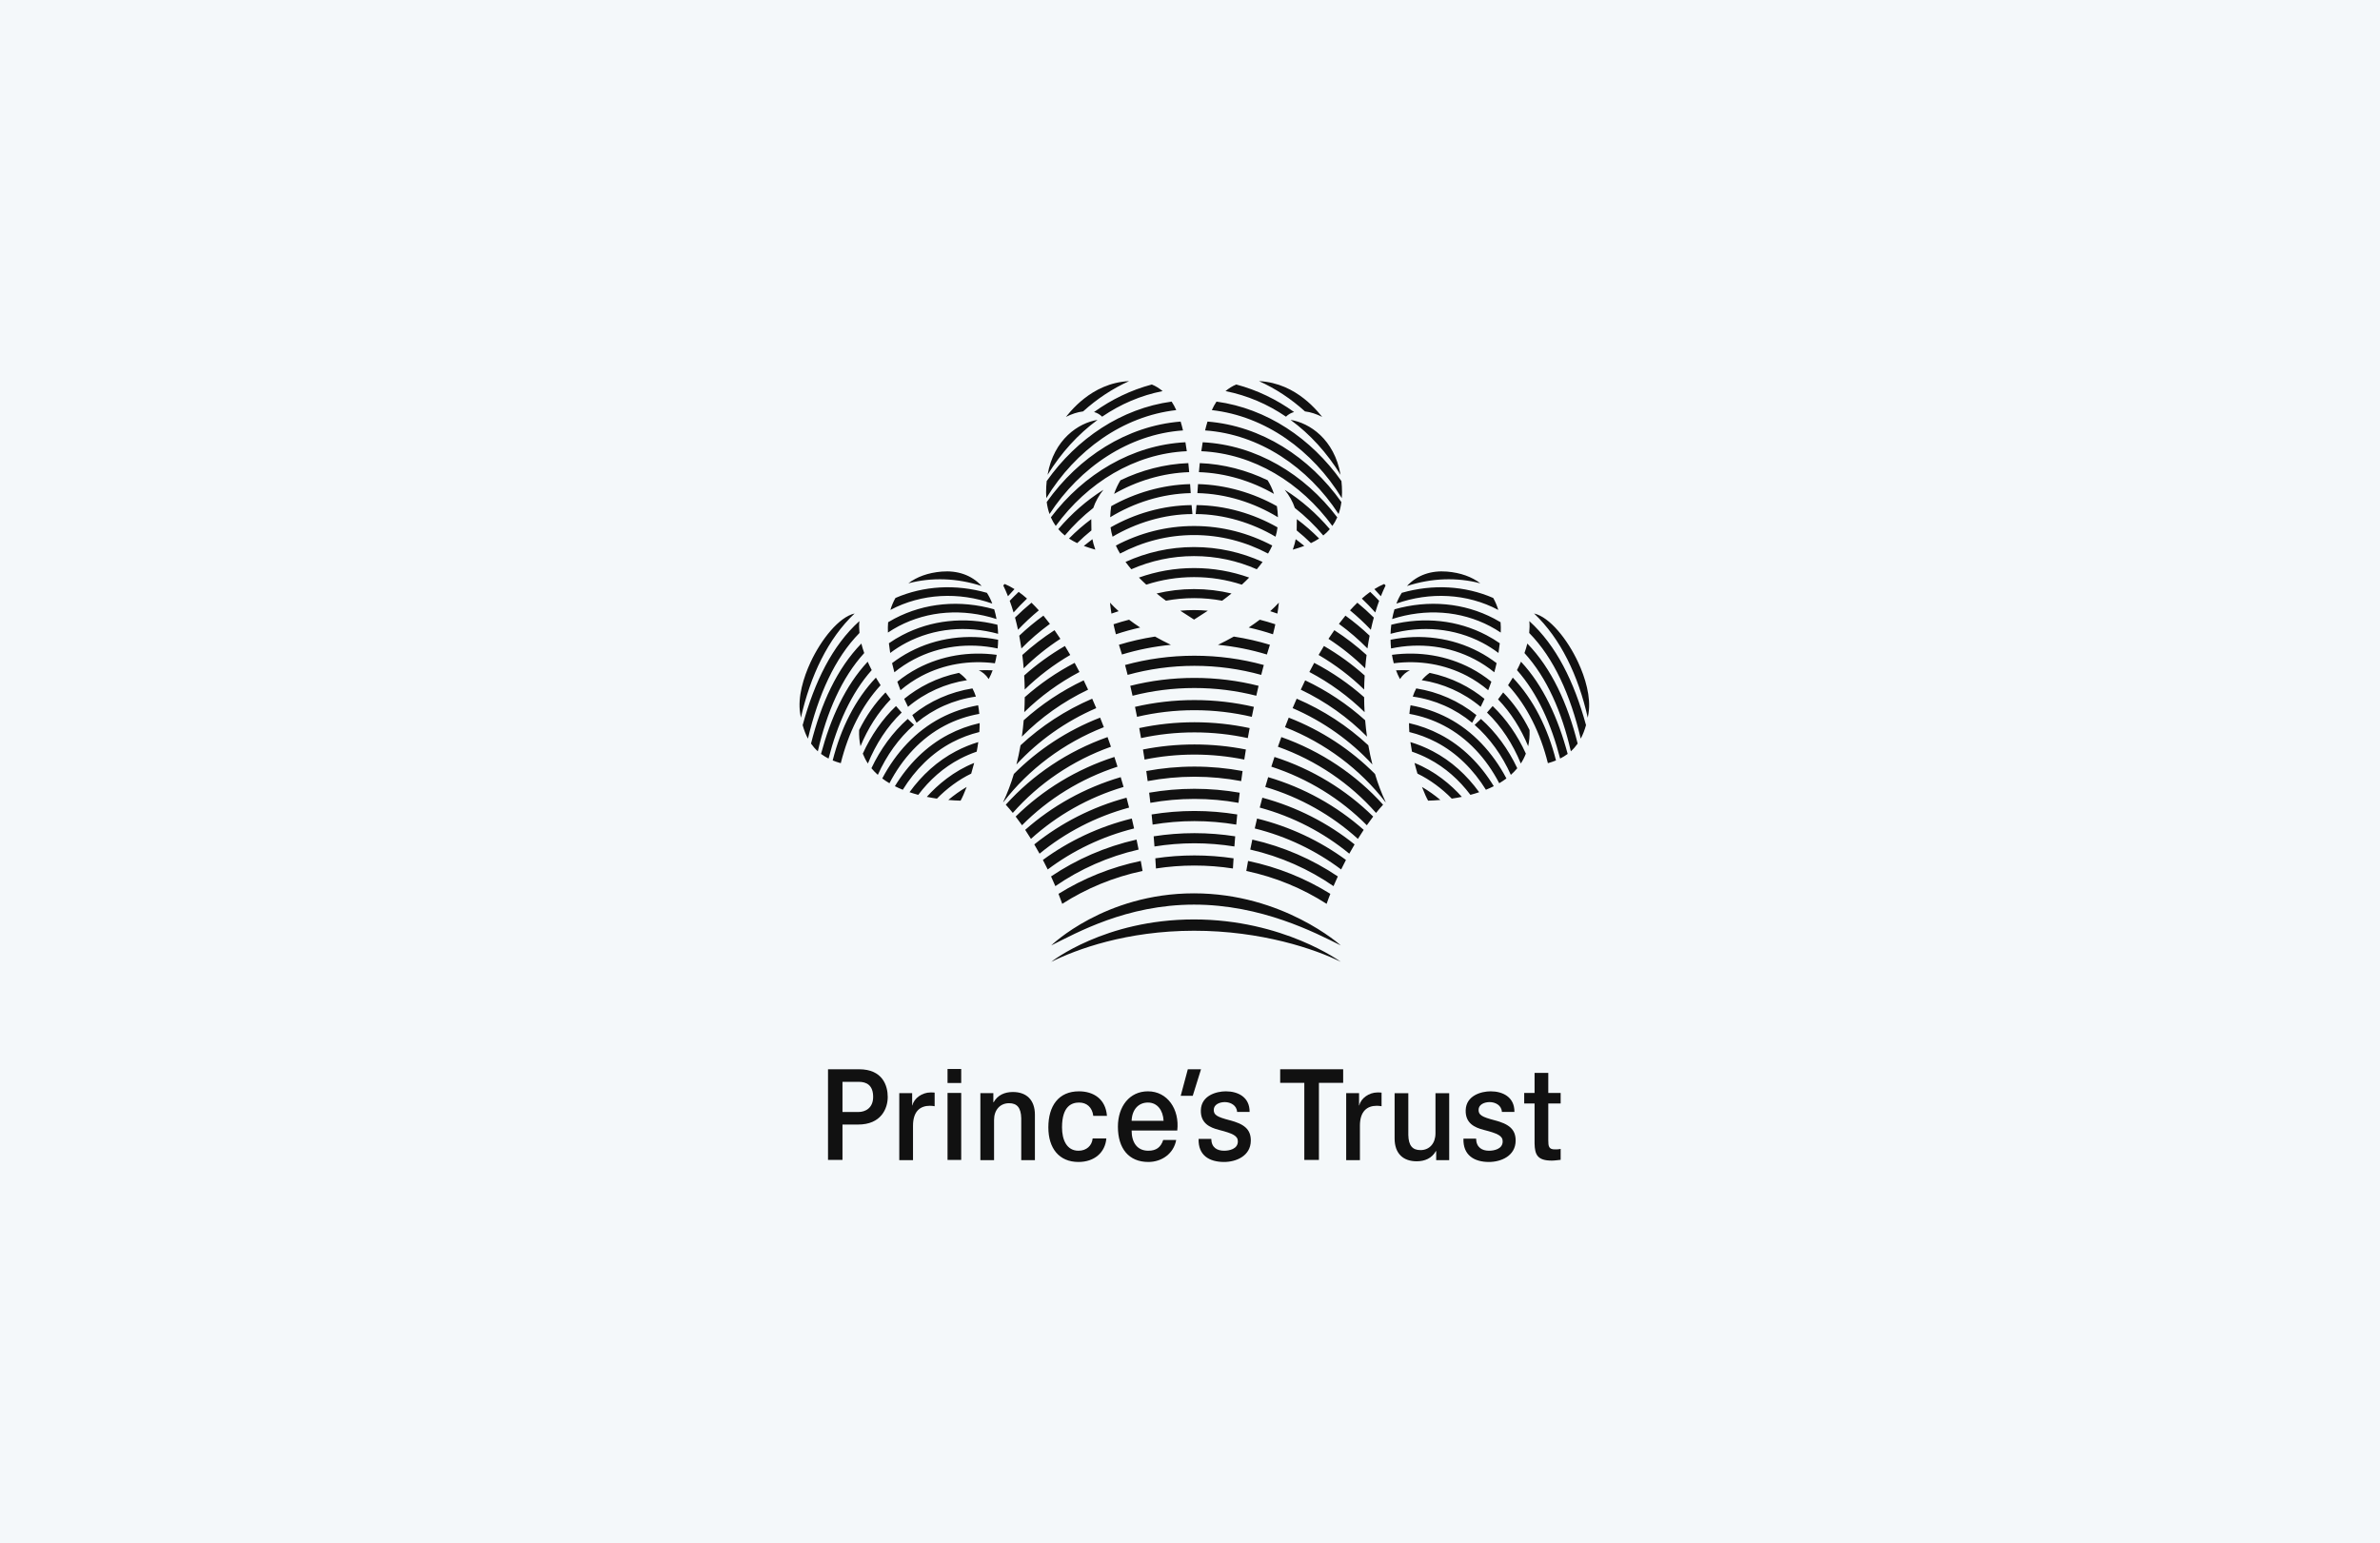 <svg width="256" height="166" viewBox="0 0 256 166" fill="none" xmlns="http://www.w3.org/2000/svg">
<rect opacity="0.1" width="256" height="166" fill="#95BCD1"/>
<path d="M144.217 101.704C141.506 100.355 135.694 97.309 128.421 97.316C121.15 97.321 115.785 100.363 113.071 101.709C113.071 101.709 118.807 96.102 128.42 96.102C138.032 96.102 144.217 101.704 144.217 101.704V101.704ZM128.42 98.909C118.807 98.909 113.071 103.474 113.071 103.474C115.785 102.129 121.15 100.133 128.421 100.126C135.694 100.119 141.506 102.119 144.217 103.47C144.217 103.47 138.032 98.909 128.42 98.909V98.909ZM103.321 86.133C103.487 85.844 103.725 85.327 103.978 84.657C103.277 85.069 102.62 85.538 102.002 86.057C102.462 86.098 102.902 86.122 103.321 86.133V86.133ZM94.72 73.714C92.67 75.938 91.241 78.87 90.437 82.099C90.129 82.013 89.838 81.916 89.567 81.806C90.439 78.36 91.982 75.245 94.215 72.897C94.378 73.175 94.546 73.448 94.72 73.714V73.714ZM92.448 68.092C89.773 70.817 88.024 74.763 86.903 79.46C86.668 79.021 86.484 78.536 86.336 78.007C87.622 73.317 89.53 69.446 92.436 66.817C92.396 67.232 92.403 67.659 92.448 68.092ZM93.765 72.088C91.537 74.594 90.064 77.943 89.122 81.603C88.828 81.452 88.556 81.286 88.31 81.103C89.347 77.257 90.919 73.77 93.331 71.185C93.466 71.49 93.611 71.79 93.765 72.088ZM92.959 70.251C90.526 72.924 88.933 76.616 87.967 80.823C87.688 80.572 87.449 80.296 87.235 79.992C88.323 75.668 90.033 71.921 92.65 69.231C92.732 69.571 92.838 69.91 92.959 70.251ZM106.155 63.774C106.376 64.122 106.563 64.476 106.732 64.932C103.171 63.661 99.146 63.82 95.773 65.615C95.897 65.19 96.105 64.696 96.317 64.327C99.355 63.012 102.787 62.813 106.155 63.774ZM91.926 65.995C89.059 68.702 87.168 72.69 86.148 77.209C86.117 77.046 86.088 76.88 86.063 76.711C85.797 74.985 86.413 72.905 87.187 71.239C88.332 68.78 90.245 66.38 91.926 65.995ZM105.594 63.042C102.936 62.178 100.217 62.088 97.703 62.752C98.61 62.062 99.803 61.613 101.293 61.489C102.962 61.354 104.492 61.84 105.594 63.042ZM105.337 76.796C104.04 77.026 102.789 77.446 101.617 78.062C99.084 79.387 97.053 81.597 95.672 84.257C95.401 84.098 95.143 83.928 94.898 83.743C96.363 80.96 98.507 78.643 101.179 77.243C102.454 76.575 103.809 76.121 105.211 75.873C105.269 76.175 105.31 76.482 105.337 76.796V76.796ZM105.226 79.83C105.178 80.177 105.122 80.521 105.055 80.86C104.442 81.069 103.847 81.325 103.267 81.628C101.485 82.557 99.979 83.906 98.771 85.506C98.453 85.421 98.139 85.327 97.83 85.223C99.149 83.396 100.828 81.857 102.83 80.808V80.809C103.602 80.404 104.403 80.079 105.226 79.83V79.83ZM105.375 77.789C105.373 78.109 105.363 78.428 105.339 78.75C104.338 78.996 103.366 79.36 102.442 79.843C100.243 80.992 98.437 82.806 97.106 84.959C96.817 84.842 96.532 84.715 96.257 84.577C97.677 82.24 99.623 80.27 102.005 79.026C103.077 78.463 104.208 78.053 105.375 77.789V77.789ZM100.78 85.913C100.419 85.861 100.056 85.798 99.692 85.722C100.84 84.438 102.58 82.952 104.786 82.074C104.677 82.499 104.601 82.764 104.466 83.223C103.131 83.862 101.81 84.852 100.78 85.913V85.913ZM93.353 82.135C93.135 81.806 92.954 81.452 92.805 81.072C93.697 79.119 94.898 77.374 96.377 75.955C96.582 76.201 96.786 76.434 96.988 76.653C95.436 78.148 94.21 80.03 93.353 82.135V82.135ZM92.559 80.275C92.437 79.742 92.389 79.16 92.413 78.533C93.165 77.014 94.114 75.65 95.249 74.49C95.429 74.745 95.612 74.994 95.8 75.233C94.439 76.646 93.346 78.368 92.559 80.275ZM94.422 83.355C94.174 83.133 93.943 82.896 93.733 82.643C94.7 80.596 96.017 78.775 97.638 77.341C97.876 77.58 98.103 77.794 98.317 77.984C96.676 79.416 95.362 81.264 94.422 83.355V83.355ZM107.36 68.183C103.946 67.252 100.472 67.583 97.491 69.142C96.875 69.466 96.296 69.834 95.752 70.244C95.697 69.9 95.653 69.553 95.612 69.2C96.07 68.881 96.55 68.588 97.053 68.326C100.154 66.703 103.742 66.32 107.283 67.205C107.322 67.529 107.35 67.856 107.36 68.183V68.183ZM107.189 66.593C103.569 65.432 99.839 65.7 96.666 67.359C96.266 67.57 95.88 67.8 95.509 68.049C95.492 67.668 95.499 67.298 95.53 66.937C95.761 66.8 95.992 66.666 96.23 66.542C99.471 64.846 103.244 64.501 106.939 65.547C107.042 65.89 107.126 66.237 107.189 66.593ZM107.209 70.444C107.158 70.756 107.093 71.06 107.016 71.353C104.263 70.999 101.543 71.454 99.141 72.71C98.323 73.139 97.563 73.66 96.858 74.251C96.731 73.936 96.621 73.634 96.519 73.334C97.198 72.787 97.927 72.305 98.706 71.892C101.302 70.534 104.244 70.048 107.209 70.444V70.444ZM106.773 72.111C106.655 72.434 106.515 72.739 106.347 73.051C106.027 72.561 105.652 72.282 105.282 72.112C105.775 72.088 106.275 72.087 106.773 72.111V72.111ZM107.363 68.822C107.358 69.137 107.339 69.449 107.309 69.758C104.18 69.105 101.042 69.5 98.316 70.929C97.561 71.322 96.858 71.79 96.202 72.322C96.108 71.99 96.026 71.663 95.954 71.336C96.556 70.878 97.2 70.466 97.879 70.11C100.761 68.602 104.067 68.165 107.363 68.822ZM104.008 73.172C101.728 73.521 99.51 74.49 97.669 76.04C97.523 75.746 97.385 75.458 97.258 75.178C98.786 73.934 100.754 72.88 103.152 72.383C103.479 72.614 103.763 72.88 104.008 73.172ZM104.971 74.936C102.561 75.278 100.398 76.253 98.588 77.751C98.425 77.469 98.275 77.196 98.129 76.926C100.022 75.399 102.245 74.433 104.601 74.056C104.747 74.336 104.87 74.631 104.971 74.936ZM154.931 86.057C154.315 85.538 153.655 85.069 152.953 84.657C153.208 85.327 153.446 85.844 153.614 86.133C154.031 86.122 154.473 86.098 154.931 86.057V86.057ZM162.72 72.897C164.953 75.245 166.497 78.36 167.366 81.806C167.097 81.916 166.805 82.013 166.496 82.099C165.694 78.87 164.265 75.938 162.213 73.714C162.388 73.448 162.557 73.175 162.72 72.897V72.897ZM164.499 66.817C167.402 69.446 169.312 73.317 170.597 78.007C170.45 78.536 170.265 79.021 170.03 79.46C168.911 74.763 167.162 70.817 164.486 68.092C164.528 67.659 164.54 67.232 164.499 66.817V66.817ZM163.603 71.185C166.016 73.77 167.588 77.257 168.624 81.103C168.379 81.286 168.109 81.452 167.811 81.603C166.87 77.943 165.396 74.594 163.17 72.088C163.324 71.79 163.469 71.49 163.603 71.185ZM164.284 69.231C166.9 71.921 168.61 75.668 169.698 79.992C169.484 80.296 169.243 80.572 168.964 80.823C168.001 76.616 166.408 72.924 163.976 70.251C164.097 69.91 164.202 69.571 164.284 69.231ZM160.616 64.327C160.829 64.696 161.036 65.19 161.159 65.615C157.788 63.82 153.763 63.661 150.2 64.932C150.372 64.476 150.559 64.122 150.78 63.774C154.146 62.813 157.579 63.012 160.616 64.327ZM169.746 71.239C170.522 72.905 171.136 74.985 170.871 76.711C170.845 76.88 170.816 77.046 170.785 77.209C169.765 72.69 167.874 68.702 165.009 65.995C166.686 66.38 168.603 68.78 169.746 71.239V71.239ZM155.638 61.489C157.13 61.613 158.325 62.062 159.23 62.752C156.716 62.088 153.999 62.178 151.338 63.042C152.443 61.84 153.971 61.354 155.638 61.489V61.489ZM151.723 75.873C153.124 76.121 154.481 76.575 155.755 77.243C158.428 78.643 160.57 80.96 162.035 83.743C161.789 83.928 161.53 84.098 161.262 84.257C159.881 81.597 157.851 79.387 155.316 78.062C154.142 77.446 152.891 77.026 151.599 76.796C151.625 76.482 151.666 76.175 151.723 75.873ZM154.103 80.809V80.808C156.107 81.857 157.784 83.396 159.105 85.223C158.794 85.327 158.481 85.421 158.162 85.506C156.956 83.906 155.448 82.557 153.667 81.628C153.09 81.325 152.489 81.069 151.877 80.86C151.812 80.521 151.755 80.177 151.707 79.83C152.53 80.079 153.333 80.404 154.103 80.809ZM154.926 79.026C157.308 80.27 159.256 82.24 160.676 84.577C160.401 84.715 160.118 84.842 159.829 84.959C158.496 82.806 156.691 80.992 154.49 79.843C153.566 79.36 152.595 78.996 151.594 78.75C151.57 78.428 151.56 78.109 151.558 77.789C152.726 78.053 153.857 78.463 154.926 79.026V79.026ZM152.467 83.223C152.332 82.764 152.255 82.499 152.149 82.074C154.355 82.952 156.093 84.438 157.24 85.722C156.877 85.798 156.513 85.861 156.155 85.913C155.123 84.852 153.802 83.862 152.467 83.223V83.223ZM159.946 76.653C160.148 76.434 160.351 76.201 160.555 75.955C162.035 77.374 163.238 79.119 164.126 81.072C163.981 81.452 163.799 81.806 163.582 82.135C162.723 80.03 161.496 78.148 159.946 76.653V76.653ZM161.135 75.233C161.32 74.994 161.505 74.745 161.686 74.49C162.821 75.65 163.77 77.014 164.522 78.533C164.546 79.16 164.496 79.742 164.376 80.275C163.587 78.368 162.495 76.646 161.135 75.233ZM158.618 77.984C158.83 77.794 159.057 77.58 159.294 77.341C160.916 78.775 162.234 80.596 163.202 82.643C162.992 82.896 162.761 83.133 162.511 83.355C161.571 81.264 160.257 79.416 158.618 77.984ZM149.65 67.205C153.191 66.32 156.781 66.703 159.881 68.326C160.384 68.588 160.863 68.881 161.32 69.2C161.28 69.553 161.234 69.9 161.181 70.244C160.637 69.834 160.059 69.466 159.442 69.142C156.461 67.583 152.987 67.252 149.572 68.183C149.584 67.856 149.611 67.529 149.65 67.205V67.205ZM149.994 65.547C153.689 64.501 157.466 64.846 160.704 66.542C160.943 66.666 161.176 66.8 161.404 66.937C161.434 67.298 161.443 67.668 161.424 68.049C161.053 67.8 160.669 67.57 160.267 67.359C157.096 65.7 153.367 65.432 149.743 66.593C149.808 66.237 149.892 65.89 149.994 65.547ZM158.231 71.892C159.008 72.305 159.735 72.787 160.416 73.334C160.312 73.634 160.201 73.936 160.076 74.251C159.371 73.66 158.611 73.139 157.794 72.71C155.39 71.454 152.671 70.999 149.917 71.353C149.84 71.06 149.777 70.756 149.724 70.444C152.691 70.048 155.633 70.534 158.231 71.892V71.892ZM151.651 72.112C151.281 72.282 150.905 72.561 150.586 73.051C150.42 72.739 150.278 72.434 150.16 72.111C150.658 72.087 151.156 72.088 151.651 72.112V72.112ZM159.054 70.11C159.735 70.466 160.373 70.878 160.978 71.336C160.907 71.663 160.823 71.99 160.731 72.322C160.076 71.79 159.371 71.322 158.619 70.929C155.89 69.5 152.753 69.105 149.625 69.758C149.595 69.449 149.577 69.137 149.572 68.822C152.866 68.165 156.174 68.602 159.054 70.11ZM153.781 72.383C156.179 72.88 158.147 73.934 159.675 75.178C159.549 75.458 159.413 75.746 159.263 76.04C157.423 74.49 155.205 73.521 152.926 73.172C153.17 72.88 153.455 72.614 153.781 72.383V72.383ZM152.334 74.056C154.688 74.433 156.913 75.399 158.806 76.926C158.66 77.196 158.508 77.469 158.347 77.751C156.535 76.253 154.372 75.278 151.962 74.936C152.065 74.631 152.185 74.336 152.334 74.056ZM119.44 64.879C119.428 64.886 119.415 64.888 119.401 64.895C119.397 64.873 119.396 64.854 119.394 64.832C119.408 64.847 119.425 64.863 119.44 64.879V64.879ZM137.558 64.832C137.546 64.847 137.529 64.863 137.512 64.879C137.526 64.886 137.539 64.888 137.551 64.895C137.555 64.873 137.556 64.854 137.558 64.832V64.832ZM109.022 65.888C108.895 65.454 108.756 65.035 108.609 64.632C108.921 64.303 109.241 63.986 109.569 63.674C109.869 63.888 110.17 64.127 110.469 64.393C109.965 64.871 109.482 65.371 109.022 65.888ZM109.121 63.373C108.883 63.623 108.65 63.879 108.421 64.141C108.262 63.734 108.092 63.347 107.914 62.981C107.964 62.927 108.015 62.874 108.065 62.822C108.416 62.966 108.767 63.152 109.121 63.373V63.373ZM109.501 67.749C109.403 67.302 109.296 66.863 109.179 66.436C109.742 65.878 110.334 65.346 110.95 64.837C111.212 65.093 111.476 65.366 111.738 65.659C110.947 66.314 110.201 67.01 109.501 67.749V67.749ZM109.865 69.758C109.795 69.292 109.718 68.834 109.633 68.386C110.449 67.615 111.315 66.893 112.232 66.227C112.467 66.51 112.699 66.805 112.932 67.114C111.835 67.915 110.808 68.8 109.865 69.758ZM114.058 68.724C112.627 69.654 111.306 70.721 110.11 71.899C110.072 71.415 110.021 70.936 109.963 70.461C111.034 69.487 112.193 68.592 113.427 67.793C113.639 68.092 113.849 68.403 114.058 68.724V68.724ZM119.551 66.008C119.488 65.624 119.447 65.307 119.401 64.895C119.415 64.888 119.428 64.886 119.44 64.879C119.7 65.164 119.998 65.454 120.325 65.747C120.067 65.83 119.808 65.917 119.551 66.008ZM119.776 67.156C120.325 66.976 120.883 66.81 121.446 66.666C121.821 66.947 122.218 67.229 122.639 67.507C121.749 67.707 120.879 67.949 120.029 68.234C119.966 67.995 119.906 67.758 119.854 67.519C119.825 67.39 119.8 67.269 119.776 67.156V67.156ZM115.119 70.458C113.326 71.507 111.679 72.758 110.223 74.178C110.214 73.67 110.196 73.166 110.165 72.666C111.501 71.473 112.97 70.41 114.546 69.493C114.738 69.807 114.928 70.129 115.119 70.458ZM128.476 89.629C129.973 89.629 131.438 89.747 132.862 89.969C132.831 90.335 132.802 90.701 132.775 91.061C131.378 90.839 129.944 90.717 128.476 90.717C127.009 90.717 125.575 90.839 124.179 91.061C124.152 90.701 124.122 90.335 124.092 89.969C125.515 89.747 126.979 89.629 128.476 89.629ZM122.471 91.393C119.189 92.146 116.161 93.502 113.517 95.327C113.372 94.987 113.218 94.637 113.054 94.283C115.781 92.446 118.889 91.081 122.25 90.32C122.326 90.674 122.399 91.034 122.471 91.393ZM134.704 90.32C138.065 91.081 141.171 92.446 143.9 94.283C143.736 94.637 143.58 94.987 143.436 95.327C140.791 93.502 137.765 92.146 134.481 91.393C134.553 91.034 134.627 90.674 134.704 90.32ZM132.686 92.335C132.66 92.705 132.636 93.07 132.617 93.429C131.271 93.22 129.89 93.112 128.476 93.112C127.066 93.112 125.683 93.22 124.338 93.429C124.316 93.07 124.294 92.705 124.27 92.335C125.637 92.13 127.044 92.024 128.476 92.024C129.91 92.024 131.315 92.13 132.686 92.335V92.335ZM122.705 92.617C122.772 92.973 122.836 93.332 122.897 93.695C119.755 94.359 116.839 95.575 114.258 97.231C114.139 96.885 114.003 96.526 113.856 96.156C116.512 94.502 119.497 93.286 122.705 92.617ZM134.247 92.617C137.457 93.286 140.442 94.502 143.096 96.156C142.95 96.526 142.813 96.885 142.695 97.231C140.113 95.575 137.199 94.359 134.055 93.695C134.117 93.332 134.18 92.973 134.247 92.617V92.617ZM148.343 64.632C148.196 65.035 148.059 65.454 147.929 65.888C147.47 65.371 146.989 64.871 146.484 64.393C146.784 64.127 147.085 63.888 147.384 63.674C147.715 63.986 148.033 64.303 148.343 64.632ZM148.529 64.141C148.303 63.879 148.071 63.623 147.833 63.373C148.187 63.152 148.538 62.966 148.887 62.822C148.937 62.874 148.99 62.927 149.038 62.981C148.86 63.347 148.69 63.734 148.529 64.141V64.141ZM147.773 66.436C147.657 66.863 147.549 67.302 147.451 67.749C146.753 67.01 146.003 66.314 145.213 65.659C145.476 65.366 145.74 65.093 146.003 64.837C146.62 65.346 147.212 65.878 147.773 66.436V66.436ZM144.72 66.227C145.637 66.893 146.507 67.615 147.319 68.386C147.234 68.834 147.155 69.292 147.088 69.758C146.144 68.8 145.119 67.915 144.02 67.114C144.253 66.805 144.487 66.51 144.72 66.227ZM137.401 66.008C137.147 65.917 136.887 65.83 136.627 65.747C136.954 65.454 137.252 65.164 137.512 64.879C137.526 64.886 137.539 64.888 137.551 64.895C137.505 65.307 137.467 65.624 137.401 66.008ZM143.527 67.793C144.759 68.592 145.92 69.487 146.993 70.461C146.931 70.936 146.883 71.415 146.842 71.899C145.647 70.721 144.323 69.654 142.894 68.724C143.103 68.403 143.315 68.092 143.527 67.793V67.793ZM142.408 69.493C143.984 70.41 145.452 71.473 146.787 72.666C146.758 73.166 146.739 73.67 146.732 74.178C145.273 72.758 143.63 71.507 141.833 70.458C142.023 70.129 142.216 69.807 142.408 69.493V69.493ZM136.925 68.234C136.074 67.949 135.203 67.707 134.315 67.507C134.734 67.229 135.131 66.947 135.506 66.666C136.071 66.81 136.629 66.976 137.176 67.156C137.154 67.269 137.128 67.39 137.099 67.519C137.046 67.758 136.988 67.995 136.925 68.234V68.234ZM131.009 69.368C131.596 69.087 132.166 68.79 132.713 68.48C134.045 68.683 135.34 68.981 136.596 69.363C136.49 69.71 136.381 70.058 136.271 70.41C134.587 69.895 132.826 69.543 131.009 69.368ZM141.361 71.307C143.315 72.326 145.117 73.573 146.729 75.002C146.732 75.538 146.751 76.075 146.78 76.611C145.043 74.912 143.045 73.451 140.84 72.29C141.013 71.954 141.188 71.627 141.361 71.307V71.307ZM110.173 76.611C110.204 76.075 110.22 75.538 110.225 75.002C111.835 73.573 113.637 72.326 115.592 71.307C115.766 71.627 115.939 71.954 116.112 72.29C113.909 73.451 111.909 74.912 110.173 76.611V76.611ZM120.356 69.363C121.612 68.981 122.909 68.683 124.239 68.48C124.788 68.79 125.358 69.087 125.943 69.368C124.126 69.543 122.367 69.895 120.683 70.41C120.573 70.058 120.462 69.71 120.356 69.363ZM109.915 79.245C109.999 78.662 110.064 78.072 110.112 77.482C112.017 75.767 114.185 74.316 116.564 73.189C116.723 73.519 116.88 73.853 117.039 74.192C114.354 75.473 111.948 77.19 109.915 79.245V79.245ZM128.476 70.539C131.072 70.539 133.574 70.888 135.941 71.539C135.919 71.609 135.9 71.68 135.881 71.751C135.806 72.036 135.734 72.319 135.662 72.602C133.388 71.972 130.976 71.627 128.476 71.627C125.978 71.627 123.568 71.972 121.29 72.602C121.218 72.319 121.148 72.036 121.071 71.751C121.052 71.68 121.034 71.609 121.013 71.539C123.378 70.888 125.882 70.539 128.476 70.539ZM140.389 73.189C142.767 74.316 144.937 75.767 146.84 77.482C146.89 78.072 146.955 78.662 147.037 79.245C145.006 77.19 142.598 75.473 139.915 74.192C140.072 73.853 140.229 73.519 140.389 73.189V73.189ZM109.333 82.24C109.506 81.564 109.651 80.876 109.771 80.177C111.994 78.106 114.597 76.401 117.479 75.163C117.626 75.497 117.77 75.836 117.915 76.178C114.611 77.607 111.69 79.686 109.333 82.24ZM128.476 72.926C130.867 72.926 133.179 73.222 135.376 73.778C135.292 74.134 135.21 74.49 135.13 74.846C133.013 74.304 130.781 74.014 128.476 74.014C126.171 74.014 123.943 74.304 121.821 74.846C121.744 74.49 121.662 74.134 121.576 73.778C123.775 73.222 126.087 72.926 128.476 72.926ZM139.475 75.163C142.357 76.401 144.961 78.106 147.181 80.177C147.302 80.876 147.448 81.564 147.619 82.24C145.262 79.686 142.341 77.607 139.038 76.178C139.182 75.836 139.326 75.497 139.475 75.163V75.163ZM128.476 75.311C130.684 75.311 132.825 75.565 134.87 76.041C134.794 76.401 134.722 76.757 134.649 77.114C132.677 76.65 130.608 76.401 128.476 76.401C126.345 76.401 124.278 76.65 122.303 77.114C122.233 76.757 122.16 76.401 122.083 76.041C124.129 75.565 126.27 75.311 128.476 75.311V75.311ZM147.9 83.262C148.213 84.308 148.593 85.32 149.043 86.272C149.038 86.278 149.032 86.284 149.026 86.291C146.293 82.749 142.565 79.935 138.219 78.228C138.35 77.882 138.486 77.54 138.621 77.201C142.165 78.58 145.321 80.662 147.9 83.262V83.262ZM107.926 86.291C107.921 86.284 107.916 86.278 107.909 86.272C108.361 85.32 108.739 84.308 109.053 83.262C111.631 80.662 114.787 78.58 118.333 77.201C118.467 77.54 118.603 77.882 118.733 78.228C114.388 79.935 110.659 82.749 107.926 86.291V86.291ZM148.769 86.567C148.514 86.847 148.259 87.14 148.011 87.45C145.226 84.289 141.604 81.811 137.457 80.331C137.579 79.979 137.7 79.635 137.825 79.292C142.108 80.808 145.86 83.338 148.769 86.567ZM108.941 87.45C108.693 87.14 108.438 86.847 108.185 86.567C111.094 83.338 114.845 80.808 119.131 79.292C119.254 79.635 119.375 79.979 119.497 80.331C115.348 81.811 111.726 84.289 108.941 87.45ZM128.476 77.697C130.521 77.697 132.508 77.916 134.416 78.324C134.348 78.686 134.283 79.045 134.218 79.401C132.376 79.001 130.454 78.787 128.476 78.787C126.499 78.787 124.578 79.001 122.733 79.401C122.669 79.045 122.605 78.686 122.539 78.324C124.446 77.916 126.433 77.697 128.476 77.697ZM137.086 81.43C141.166 82.743 144.788 84.967 147.704 87.842C147.472 88.145 147.244 88.456 147.02 88.778C144.22 85.952 140.709 83.766 136.749 82.475C136.862 82.125 136.973 81.774 137.086 81.43ZM128.476 80.086C130.377 80.086 132.229 80.275 134.012 80.628C133.952 80.991 133.892 81.352 133.839 81.711C132.111 81.362 130.319 81.174 128.476 81.174C126.635 81.174 124.839 81.362 123.114 81.711C123.058 81.352 123 80.991 122.943 80.628C124.727 80.275 126.576 80.086 128.476 80.086ZM109.934 88.778C109.708 88.456 109.48 88.145 109.249 87.842C112.165 84.967 115.788 82.743 119.866 81.43C119.981 81.774 120.092 82.125 120.203 82.475C116.243 83.766 112.734 85.952 109.934 88.778V88.778ZM136.408 83.603C140.291 84.747 143.789 86.71 146.683 89.273C146.471 89.591 146.262 89.913 146.06 90.244C143.272 87.715 139.88 85.779 136.098 84.657C136.201 84.301 136.304 83.952 136.408 83.603ZM128.476 82.467C130.252 82.467 131.981 82.633 133.656 82.945C133.603 83.308 133.554 83.669 133.506 84.028C131.882 83.721 130.201 83.557 128.476 83.557C126.754 83.557 125.072 83.721 123.446 84.028C123.399 83.669 123.349 83.308 123.298 82.945C124.971 82.633 126.701 82.467 128.476 82.467V82.467ZM120.854 84.657C117.073 85.779 113.682 87.715 110.892 90.244C110.69 89.913 110.483 89.591 110.273 89.273C113.165 86.71 116.661 84.747 120.547 83.603C120.652 83.952 120.753 84.301 120.854 84.657V84.657ZM128.476 84.855C130.143 84.855 131.769 85.003 133.346 85.277C133.302 85.644 133.259 86.006 133.218 86.366C131.683 86.091 130.1 85.945 128.476 85.945C126.854 85.945 125.269 86.091 123.736 86.366C123.695 86.006 123.652 85.644 123.606 85.277C125.183 85.003 126.809 84.855 128.476 84.855ZM121.449 86.877C117.842 87.857 114.572 89.571 111.818 91.835C111.633 91.502 111.443 91.168 111.25 90.839C114.103 88.544 117.467 86.81 121.172 85.813C121.266 86.166 121.359 86.52 121.449 86.877ZM135.782 85.813C139.485 86.81 142.851 88.544 145.704 90.839C145.509 91.168 145.321 91.502 145.134 91.835C142.381 89.571 139.11 87.857 135.503 86.877C135.595 86.52 135.686 86.166 135.782 85.813ZM135.213 88.054C138.742 88.925 141.98 90.459 144.775 92.508C144.595 92.851 144.422 93.193 144.258 93.534C141.552 91.502 138.405 89.979 134.964 89.122C135.044 88.764 135.128 88.408 135.213 88.054ZM128.476 87.242C130.05 87.242 131.589 87.373 133.081 87.617C133.044 87.984 133.009 88.349 132.975 88.708C131.517 88.464 130.013 88.332 128.476 88.332C126.939 88.332 125.437 88.464 123.979 88.708C123.944 88.349 123.909 87.984 123.871 87.617C125.365 87.373 126.903 87.242 128.476 87.242V87.242ZM121.987 89.122C118.549 89.979 115.4 91.502 112.696 93.534C112.53 93.193 112.357 92.851 112.177 92.508C114.972 90.459 118.21 88.925 121.74 88.054C121.824 88.408 121.908 88.764 121.987 89.122V89.122ZM117.816 59.128C117.803 59.089 117.792 59.054 117.78 59.016C117.748 59.04 117.717 59.066 117.684 59.089C117.729 59.101 117.775 59.116 117.816 59.128V59.128ZM116.605 42.885C116.353 43.092 116.105 43.307 115.86 43.527C116.084 43.317 116.332 43.098 116.605 42.885ZM117.503 58.006C117.563 58.321 117.648 58.644 117.78 59.016C117.748 59.04 117.717 59.066 117.684 59.089C117.364 58.994 116.985 58.879 116.579 58.727C116.884 58.477 117.19 58.238 117.503 58.006ZM121.449 41C119.659 41.807 117.996 42.909 116.505 44.256C115.894 44.329 115.253 44.546 114.654 44.849C114.898 44.546 115.301 44.058 115.86 43.527C116.105 43.307 116.353 43.092 116.605 42.885C117.77 41.966 119.387 41.1 121.449 41ZM117.397 57.06C116.87 57.489 116.356 57.944 115.867 58.426C115.573 58.288 115.275 58.123 114.984 57.932C115.734 57.172 116.536 56.474 117.382 55.847C117.382 55.85 117.38 55.852 117.38 55.855C117.38 56.33 117.383 56.716 117.397 57.06ZM114.536 57.604C114.287 57.406 114.051 57.177 113.832 56.923C115.253 55.252 116.889 53.819 118.686 52.689C118.206 53.284 117.821 53.967 117.597 54.645C116.49 55.509 115.465 56.503 114.536 57.604ZM112.679 51.079C113.35 47.251 116.018 45.492 118.057 45.17C115.968 46.699 114.147 48.699 112.679 51.079ZM139.055 59.128C139.069 59.089 139.083 59.054 139.095 59.016C139.126 59.04 139.156 59.066 139.187 59.089C139.143 59.101 139.097 59.116 139.055 59.128V59.128ZM141.011 43.527C140.767 43.307 140.52 43.092 140.267 42.885C140.541 43.098 140.787 43.317 141.011 43.527ZM140.293 58.727C139.887 58.879 139.509 58.994 139.187 59.089C139.156 59.066 139.126 59.04 139.095 59.016C139.223 58.644 139.312 58.321 139.37 58.006C139.683 58.238 139.992 58.477 140.293 58.727ZM140.267 42.885C140.52 43.092 140.767 43.307 141.011 43.527C141.571 44.058 141.975 44.546 142.221 44.849C141.619 44.546 140.979 44.329 140.366 44.256C138.877 42.909 137.214 41.807 135.424 41C137.484 41.1 139.103 41.966 140.267 42.885ZM139.492 55.855V55.847C140.335 56.474 141.136 57.172 141.891 57.932C141.598 58.123 141.301 58.288 141.008 58.426C140.515 57.944 140.005 57.489 139.475 57.06C139.49 56.716 139.492 56.33 139.492 55.855V55.855ZM139.276 54.645C139.054 53.967 138.665 53.284 138.188 52.689C139.985 53.819 141.619 55.252 143.039 56.923C142.822 57.177 142.584 57.406 142.336 57.604C141.407 56.503 140.382 55.509 139.276 54.645V54.645ZM138.816 45.17C140.854 45.492 143.525 47.251 144.196 51.079C142.728 48.699 140.905 46.699 138.816 45.17ZM128.077 53.047C124.99 53.114 121.971 54.079 119.416 55.642C119.43 55.213 119.469 54.816 119.524 54.452C122.052 53.031 125.014 52.153 128.011 52.079C128.035 52.413 128.052 52.716 128.077 53.047V53.047ZM128.437 63.371C129.831 63.371 131.17 63.537 132.465 63.844C132.125 64.12 131.787 64.378 131.457 64.622C130.482 64.439 129.477 64.344 128.437 64.344C127.396 64.344 126.392 64.439 125.414 64.622C125.086 64.378 124.747 64.12 124.408 63.844C125.704 63.537 127.04 63.371 128.437 63.371V63.371ZM128.437 56.586C131.454 56.586 134.286 57.34 136.848 58.688C136.714 58.981 136.564 59.269 136.398 59.55C133.973 58.271 131.293 57.559 128.437 57.559C125.58 57.559 122.901 58.271 120.476 59.55C120.308 59.269 120.157 58.981 120.025 58.688C122.584 57.34 125.42 56.586 128.437 56.586V56.586ZM128.437 58.85C131.053 58.85 133.528 59.415 135.807 60.449C135.611 60.717 135.403 60.979 135.184 61.239C133.09 60.322 130.827 59.823 128.437 59.823C126.044 59.823 123.784 60.322 121.687 61.239C121.47 60.979 121.261 60.717 121.064 60.449C123.347 59.415 125.818 58.85 128.437 58.85V58.85ZM128.26 55.301C125.225 55.308 122.166 56.255 119.67 57.737C119.572 57.406 119.5 57.072 119.457 56.733C122.048 55.257 125.062 54.369 128.17 54.338C128.199 54.665 128.228 55.023 128.26 55.301ZM128.437 65.63C128.938 65.63 129.433 65.657 129.919 65.698C129.27 66.13 128.743 66.453 128.437 66.653C128.123 66.446 127.598 66.124 126.956 65.698C127.442 65.657 127.935 65.63 128.437 65.63ZM128.437 61.11C130.518 61.11 132.494 61.469 134.365 62.133C134.108 62.396 133.843 62.649 133.574 62.895C131.945 62.366 130.234 62.083 128.437 62.083C126.641 62.083 124.928 62.366 123.298 62.895C123.029 62.649 122.765 62.396 122.507 62.133C124.379 61.469 126.356 61.11 128.437 61.11ZM127.656 48.539C122.026 48.792 116.943 51.933 113.56 56.579C113.363 56.303 113.185 55.996 113.035 55.654C116.56 51.004 121.761 47.868 127.507 47.577C127.564 47.895 127.614 48.216 127.656 48.539V48.539ZM120.518 51.669C122.719 50.596 125.291 49.909 127.821 49.821C127.853 50.148 127.887 50.472 127.913 50.792C125.064 50.882 122.24 51.748 119.837 53.131C120.032 52.548 120.274 52.07 120.518 51.669ZM118.549 44.824C118.302 44.578 118.006 44.414 117.678 44.324C119.567 42.966 121.662 41.956 123.895 41.363C124.336 41.541 124.706 41.785 125.053 42.073C122.702 42.539 120.524 43.475 118.549 44.824V44.824ZM112.891 55.296C112.752 54.911 112.651 54.484 112.588 54.011C116.018 49.165 121.208 45.814 126.991 45.351C127.09 45.663 127.167 45.977 127.246 46.304C121.42 46.705 116.17 50.257 112.891 55.296V55.296ZM112.545 53.589C112.53 53.391 112.52 53.182 112.52 52.967C112.52 52.543 112.544 52.138 112.586 51.752C115.841 47.151 120.626 43.943 126.024 43.203C126.215 43.487 126.368 43.778 126.52 44.117C120.773 44.77 115.691 48.434 112.545 53.589ZM137.349 54.452C137.404 54.816 137.443 55.213 137.459 55.642C134.899 54.079 131.882 53.114 128.796 53.047C128.82 52.716 128.839 52.413 128.863 52.079C131.858 52.153 134.822 53.031 137.349 54.452V54.452ZM128.702 54.338C131.811 54.369 134.822 55.257 137.414 56.733C137.37 57.072 137.3 57.406 137.202 57.737C134.707 56.255 131.649 55.308 128.613 55.301C128.645 55.023 128.675 54.665 128.702 54.338ZM143.839 55.654C143.688 55.996 143.512 56.303 143.312 56.579C139.93 51.933 134.844 48.792 129.217 48.539C129.26 48.216 129.309 47.895 129.366 47.577C135.113 47.868 140.313 51.004 143.839 55.654ZM137.034 53.131C134.635 51.748 131.81 50.882 128.96 50.792C128.986 50.472 129.02 50.148 129.051 49.821C131.582 49.909 134.153 50.596 136.355 51.669C136.596 52.07 136.839 52.548 137.034 53.131V53.131ZM138.325 44.824C136.352 43.475 134.171 42.539 131.82 42.073C132.167 41.785 132.537 41.541 132.977 41.363C135.212 41.956 137.306 42.966 139.197 44.324C138.867 44.414 138.569 44.578 138.325 44.824V44.824ZM144.284 54.011C144.222 54.484 144.118 54.911 143.981 55.296C140.702 50.257 135.453 46.705 129.624 46.304C129.706 45.977 129.782 45.663 129.883 45.351C135.665 45.814 140.854 49.165 144.284 54.011V54.011ZM144.354 52.967C144.354 53.182 144.343 53.391 144.328 53.589C141.181 48.434 136.098 44.77 130.35 44.117C130.507 43.778 130.656 43.487 130.85 43.203C136.247 43.943 141.034 47.151 144.289 51.752C144.331 52.138 144.354 52.543 144.354 52.967Z" fill="#111111"/>
<path d="M127.766 115.027H129.186L128.296 117.881H127.001L127.766 115.027Z" fill="#111111"/>
<path d="M89.064 115.027H92.398C94.956 115.027 95.487 116.81 95.487 118.013C95.487 119.205 94.816 120.991 92.259 120.976H90.62V124.781H89.064V115.027V115.027ZM90.62 119.624H92.347C93.052 119.624 93.918 119.218 93.918 118.005C93.918 116.734 93.204 116.379 92.374 116.379H90.62V119.624" fill="#111111"/>
<path d="M96.729 117.596H98.114V118.913H98.141C98.31 118.15 99.185 117.522 100.092 117.522C100.429 117.522 100.405 117.527 100.533 117.542V119.005C100.326 118.972 100.222 118.956 100.017 118.956C99.007 118.956 98.206 119.52 98.206 121.105V124.803H96.729V117.596" fill="#111111"/>
<path d="M144.8 117.596H146.185V118.913H146.212C146.376 118.15 147.259 117.522 148.163 117.522C148.498 117.522 148.478 117.527 148.605 117.542V119.005C148.399 118.972 148.29 118.956 148.083 118.956C147.076 118.956 146.277 119.52 146.277 121.105V124.803H144.8V117.596" fill="#111111"/>
<path d="M101.92 114.998H103.39V116.505H101.92V114.998ZM101.92 117.574H103.39V124.781H101.92V117.574Z" fill="#111111"/>
<path d="M105.452 117.596H106.847V118.559L106.874 118.584C107.314 117.793 108.077 117.474 108.951 117.474C110.401 117.474 111.318 118.313 111.318 119.925V124.803H109.848V120.295C109.821 119.171 109.403 118.679 108.539 118.679C107.557 118.679 106.924 119.42 106.924 120.479V124.803H105.452V117.596" fill="#111111"/>
<path d="M155.881 124.805H154.481V123.844L154.457 123.816C154.016 124.609 153.254 124.927 152.378 124.927C150.93 124.927 150.008 124.094 150.008 122.475V117.602H151.483V122.102C151.51 123.232 151.925 123.724 152.792 123.724C153.771 123.724 154.404 122.983 154.404 121.924V117.602H155.881V124.805" fill="#111111"/>
<path d="M117.597 120.04C117.479 119.105 116.884 118.608 116.071 118.608C115.307 118.608 114.234 118.961 114.234 121.279C114.234 122.605 114.729 123.791 116.006 123.791C116.86 123.791 117.453 123.254 117.529 122.469H119.002C118.879 123.973 117.724 125 116.006 125C113.914 125 112.764 123.524 112.764 121.279C112.764 118.974 113.861 117.401 116.057 117.401C117.609 117.401 118.925 118.215 119.067 120.04H117.597" fill="#111111"/>
<path d="M121.72 121.615C121.72 122.869 122.291 123.791 123.515 123.791C124.367 123.791 124.858 123.425 125.12 122.632H126.515C126.248 124.097 124.976 125 123.515 125C121.42 125 120.246 123.554 120.246 121.207C120.246 119.03 121.487 117.401 123.476 117.401C125.572 117.401 126.891 119.327 126.631 121.615H121.72V121.615ZM125.159 120.571C125.1 119.432 124.482 118.608 123.476 118.608C122.452 118.608 121.766 119.364 121.72 120.571H125.159Z" fill="#111111"/>
<path d="M130.287 122.517C130.309 123.471 130.934 123.791 131.676 123.791C132.2 123.791 133.139 123.622 133.148 122.798C133.153 122.193 132.635 121.94 131.132 121.554C130.116 121.298 129.126 120.829 129.167 119.432C129.209 117.855 130.834 117.401 131.854 117.401C133.139 117.401 134.43 118.006 134.411 119.62H133.066C133.032 118.903 132.354 118.559 131.748 118.559C131.156 118.559 130.555 118.83 130.555 119.396C130.555 119.939 130.889 120.151 132.268 120.512C133.805 120.908 134.548 121.471 134.541 122.703C134.531 124.358 132.961 125 131.664 125C130.083 125 128.868 124.295 128.926 122.517H130.287" fill="#111111"/>
<path d="M158.773 122.491C158.795 123.442 159.418 123.791 160.163 123.791C160.686 123.791 161.626 123.622 161.633 122.798C161.641 122.193 161.119 121.94 159.617 121.554C158.602 121.298 157.613 120.829 157.654 119.432C157.697 117.855 159.321 117.401 160.339 117.401C161.626 117.401 162.915 118.006 162.896 119.62H161.549C161.518 118.903 160.84 118.559 160.233 118.559C159.641 118.559 159.04 118.83 159.04 119.396C159.04 119.939 159.376 120.151 160.755 120.512C162.29 120.908 163.031 121.471 163.028 122.703C163.019 124.358 161.451 125 160.149 125C158.57 125 157.353 124.269 157.413 122.491H158.773" fill="#111111"/>
<path d="M137.7 115.027H144.475V116.488H141.867V124.781H140.296V116.488H137.7V115.027Z" fill="#111111"/>
<path d="M163.948 117.574H165.063V115.415H166.538V117.574H167.869V118.71H166.538V122.656C166.538 123.315 166.591 123.648 167.246 123.648C167.458 123.648 167.659 123.647 167.869 123.592V124.77C167.547 124.798 167.238 124.853 166.911 124.853C165.372 124.853 165.09 124.214 165.063 123.014V118.71H163.948V117.574" fill="#111111"/>
</svg>
